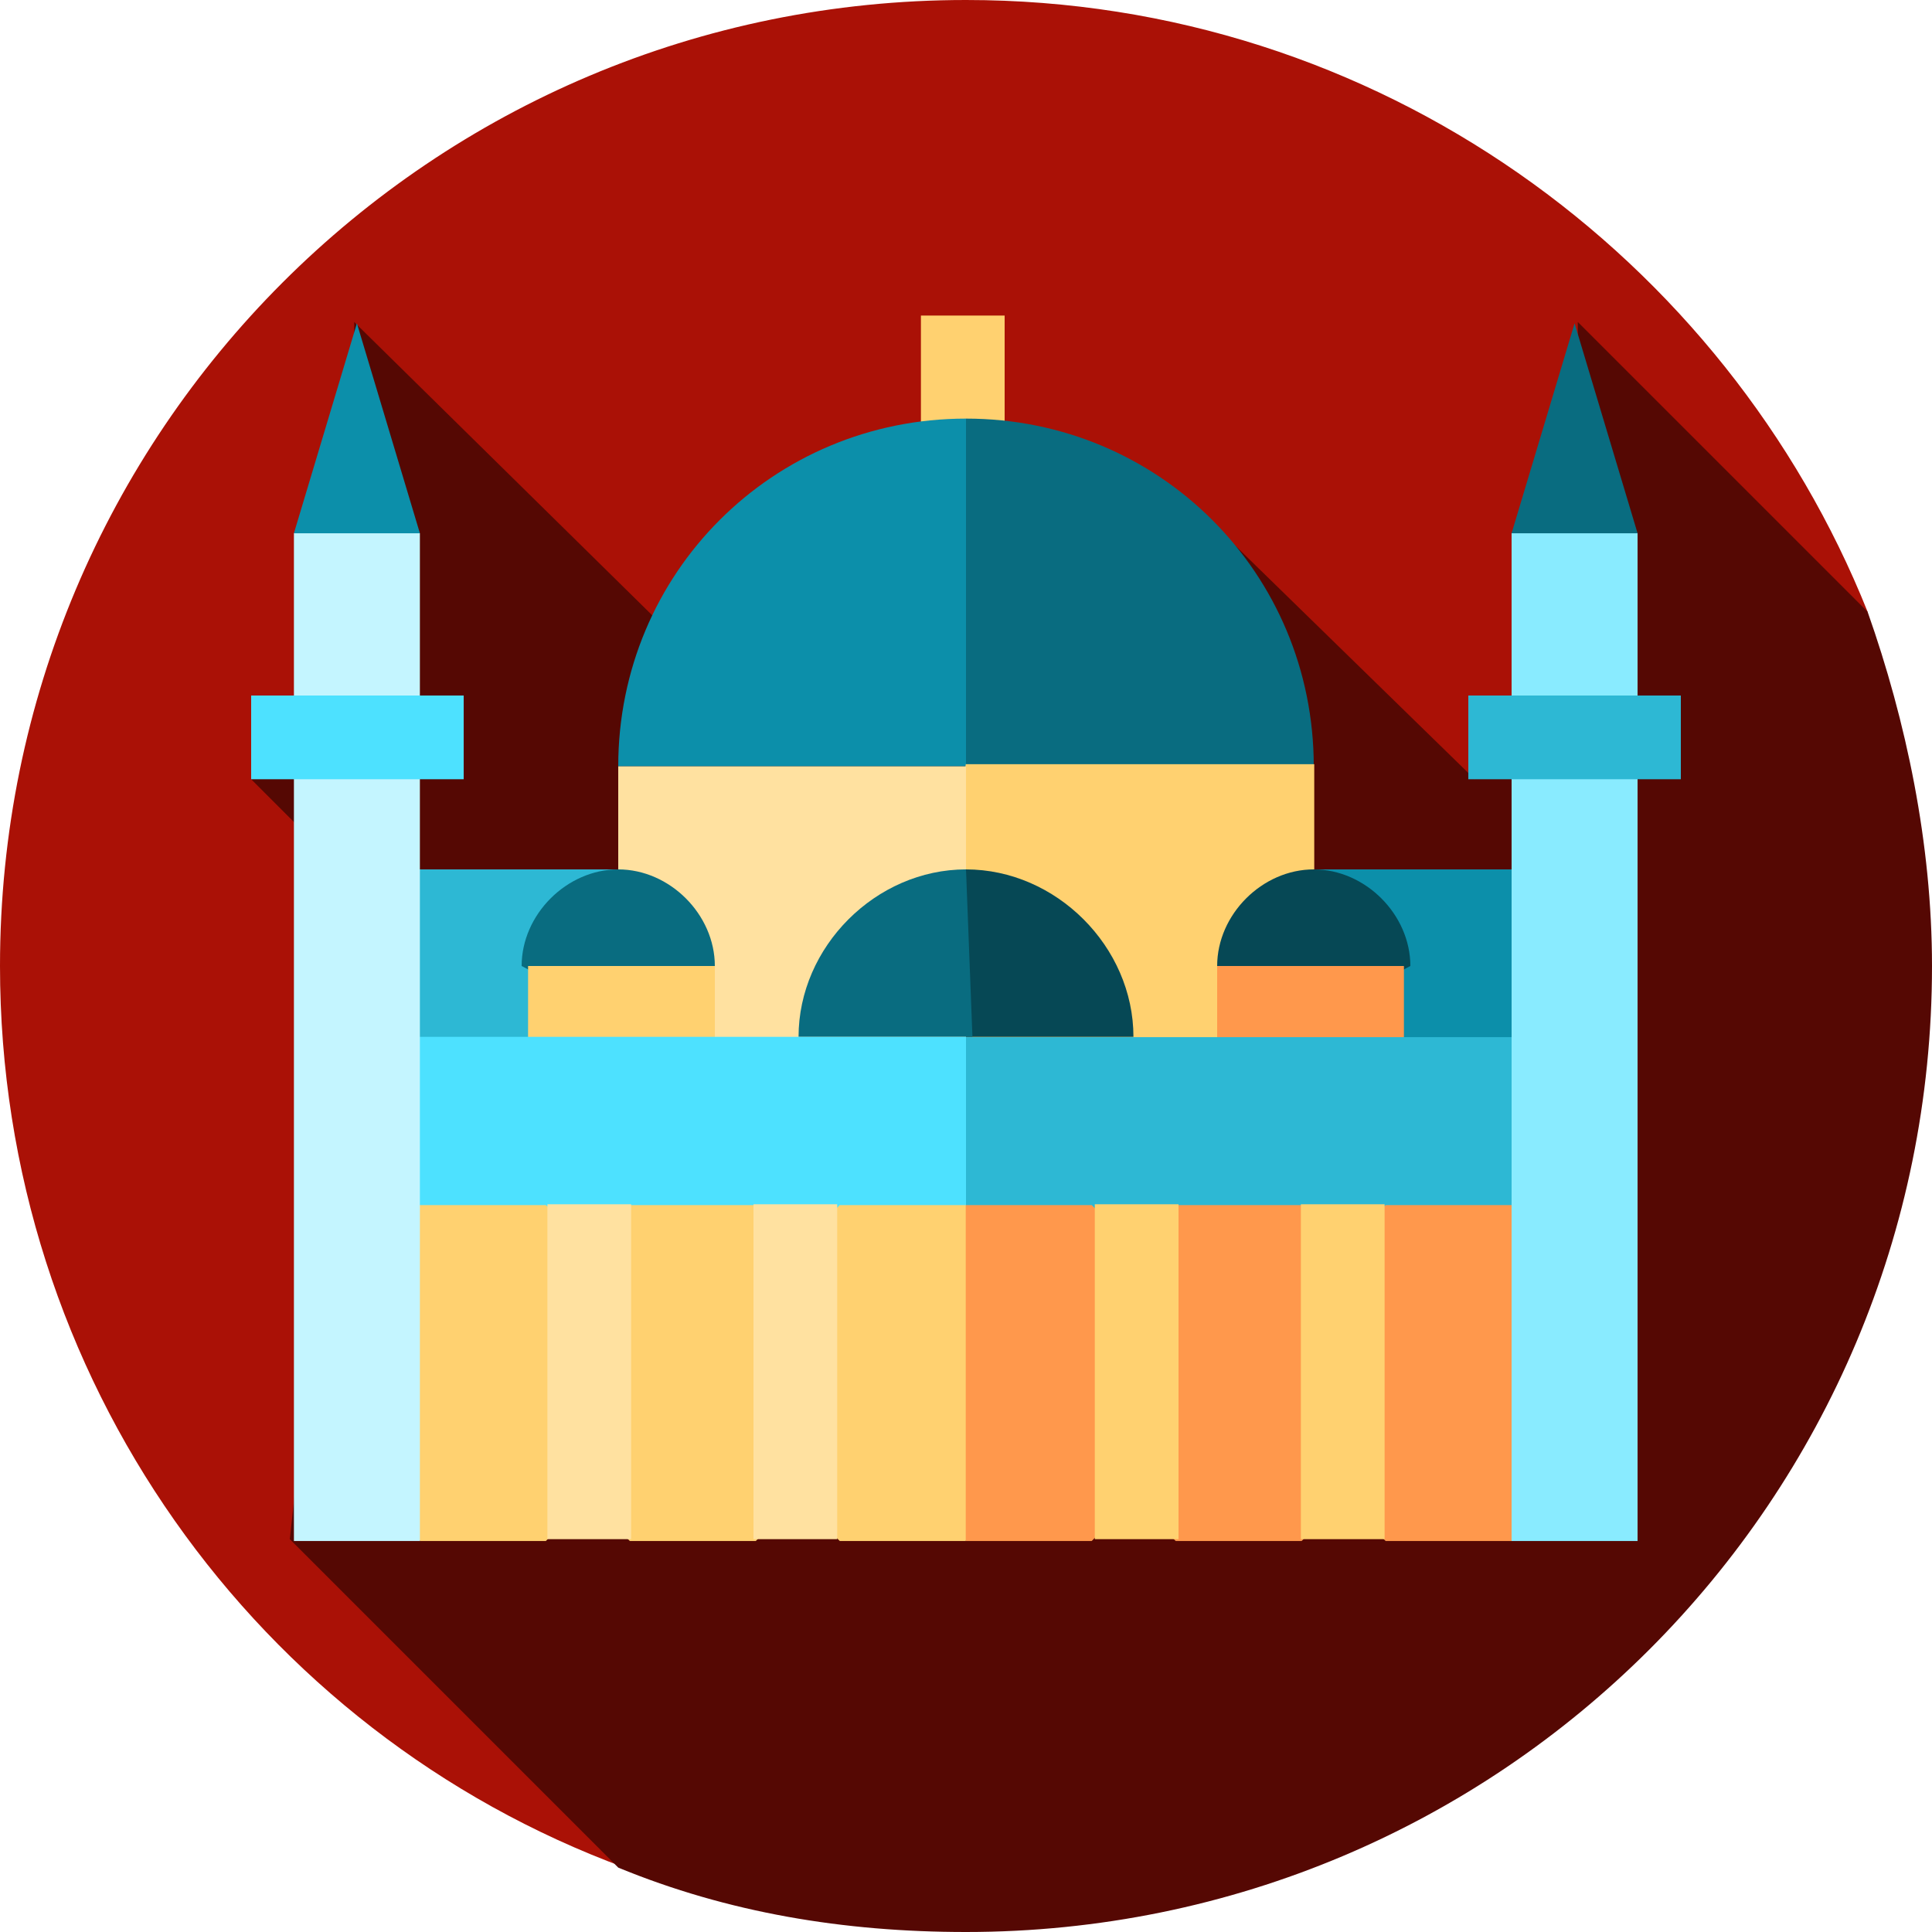 <svg xmlns="http://www.w3.org/2000/svg" viewBox="0 0 300 300" width="300" height="300"><style>.a{fill:#ffd170;}.b{fill:#0c8faa;}.c{fill:#2db8d4;}.d{fill:#096c80;}.e{fill:#ffe1a0;}.f{fill:#064855;}.g{fill:#ff984c;}.h{fill:#4de1ff;}</style><path d="M150 0C67 0 0 67 0 150 0 214 40 269 97 290L290 95C268 40 214 0 150 0Z" fill="#aa1106"/><path d="m300 150c0-19-4-38-10-55l-45-45 0 58-16 13L188 81 118 112 55 50l0 58-16 13 17 17-11 101 51 51C113 297 131 300 150 300c83 0 150-67 150-150z" fill="#550803"/><rect height="34" width="13" y="49" x="143" class="a"/><rect height="39" width="91" y="135" x="150" class="b"/><rect height="39" width="91" y="135" x="59" class="c"/><path d="M204 119 150 119 150 65c30 0 54 24 54 54z" class="d"/><path d="m150 65 0 54-54 0C96 89 120 65 150 65Z" class="b"/><polygon points="313 267 220 267 230 182 313 182 " transform="scale(0.652 0.652)" class="a"/><rect height="55" width="54" y="119" x="96" class="e"/><path d="M176 161 150 161 150 135c14 0 26 12 26 26z" class="f"/><path d="m150 135 1 26-27 0C124 147 136 135 150 135Z" class="d"/><path d="m111 150-15 8-15-8c0-8 7-15 15-15 8 0 15 7 15 15z" class="d"/><rect height="24" width="29" y="150" x="82" class="a"/><path d="m189 150 15 8 15-8c0-8-7-15-15-15-8 0-15 7-15 15z" class="f"/><rect height="24" width="29" y="150" x="189" class="g"/><polygon points="220 307 230 247 370 247 370 307 " transform="scale(0.652 0.652)" class="c"/><rect height="39" width="91" y="161" x="59" class="h"/><polygon points="230 287 260 287 270 297 280 287 310 287 320 297 330 287 380 287 360 367 330 367 320 357 310 367 280 367 270 357 260 367 230 367 210 327 " transform="scale(0.652 0.652)" class="g"/><polygon points="130 287 140 297 150 287 180 287 190 297 200 287 230 287 230 367 200 367 190 357 180 367 150 367 140 357 130 367 100 367 80 287 " transform="scale(0.652 0.652)" class="a"/><polygon points="100 127 85 117 70 127 70 367 100 367 " transform="scale(0.652 0.652)" fill="#c4f5ff"/><polygon points="70 127 100 127 85 77 " transform="scale(0.652 0.652)" class="b"/><rect height="13" width="33" y="108" x="39" class="h"/><polygon points="360 127 375 117 390 127 390 367 360 367 " transform="scale(0.652 0.652)" fill="#89ebff"/><polygon points="390 127 360 127 375 77 " transform="scale(0.652 0.652)" class="d"/><rect height="13" width="33" y="108" x="228" class="c"/><rect height="52" width="13" y="187" x="117" class="e"/><rect height="52" width="13" y="187" x="85" class="e"/><rect height="52" width="13" y="187" x="170" class="a"/><rect height="52" width="13" y="187" x="202" class="a"/></svg>
